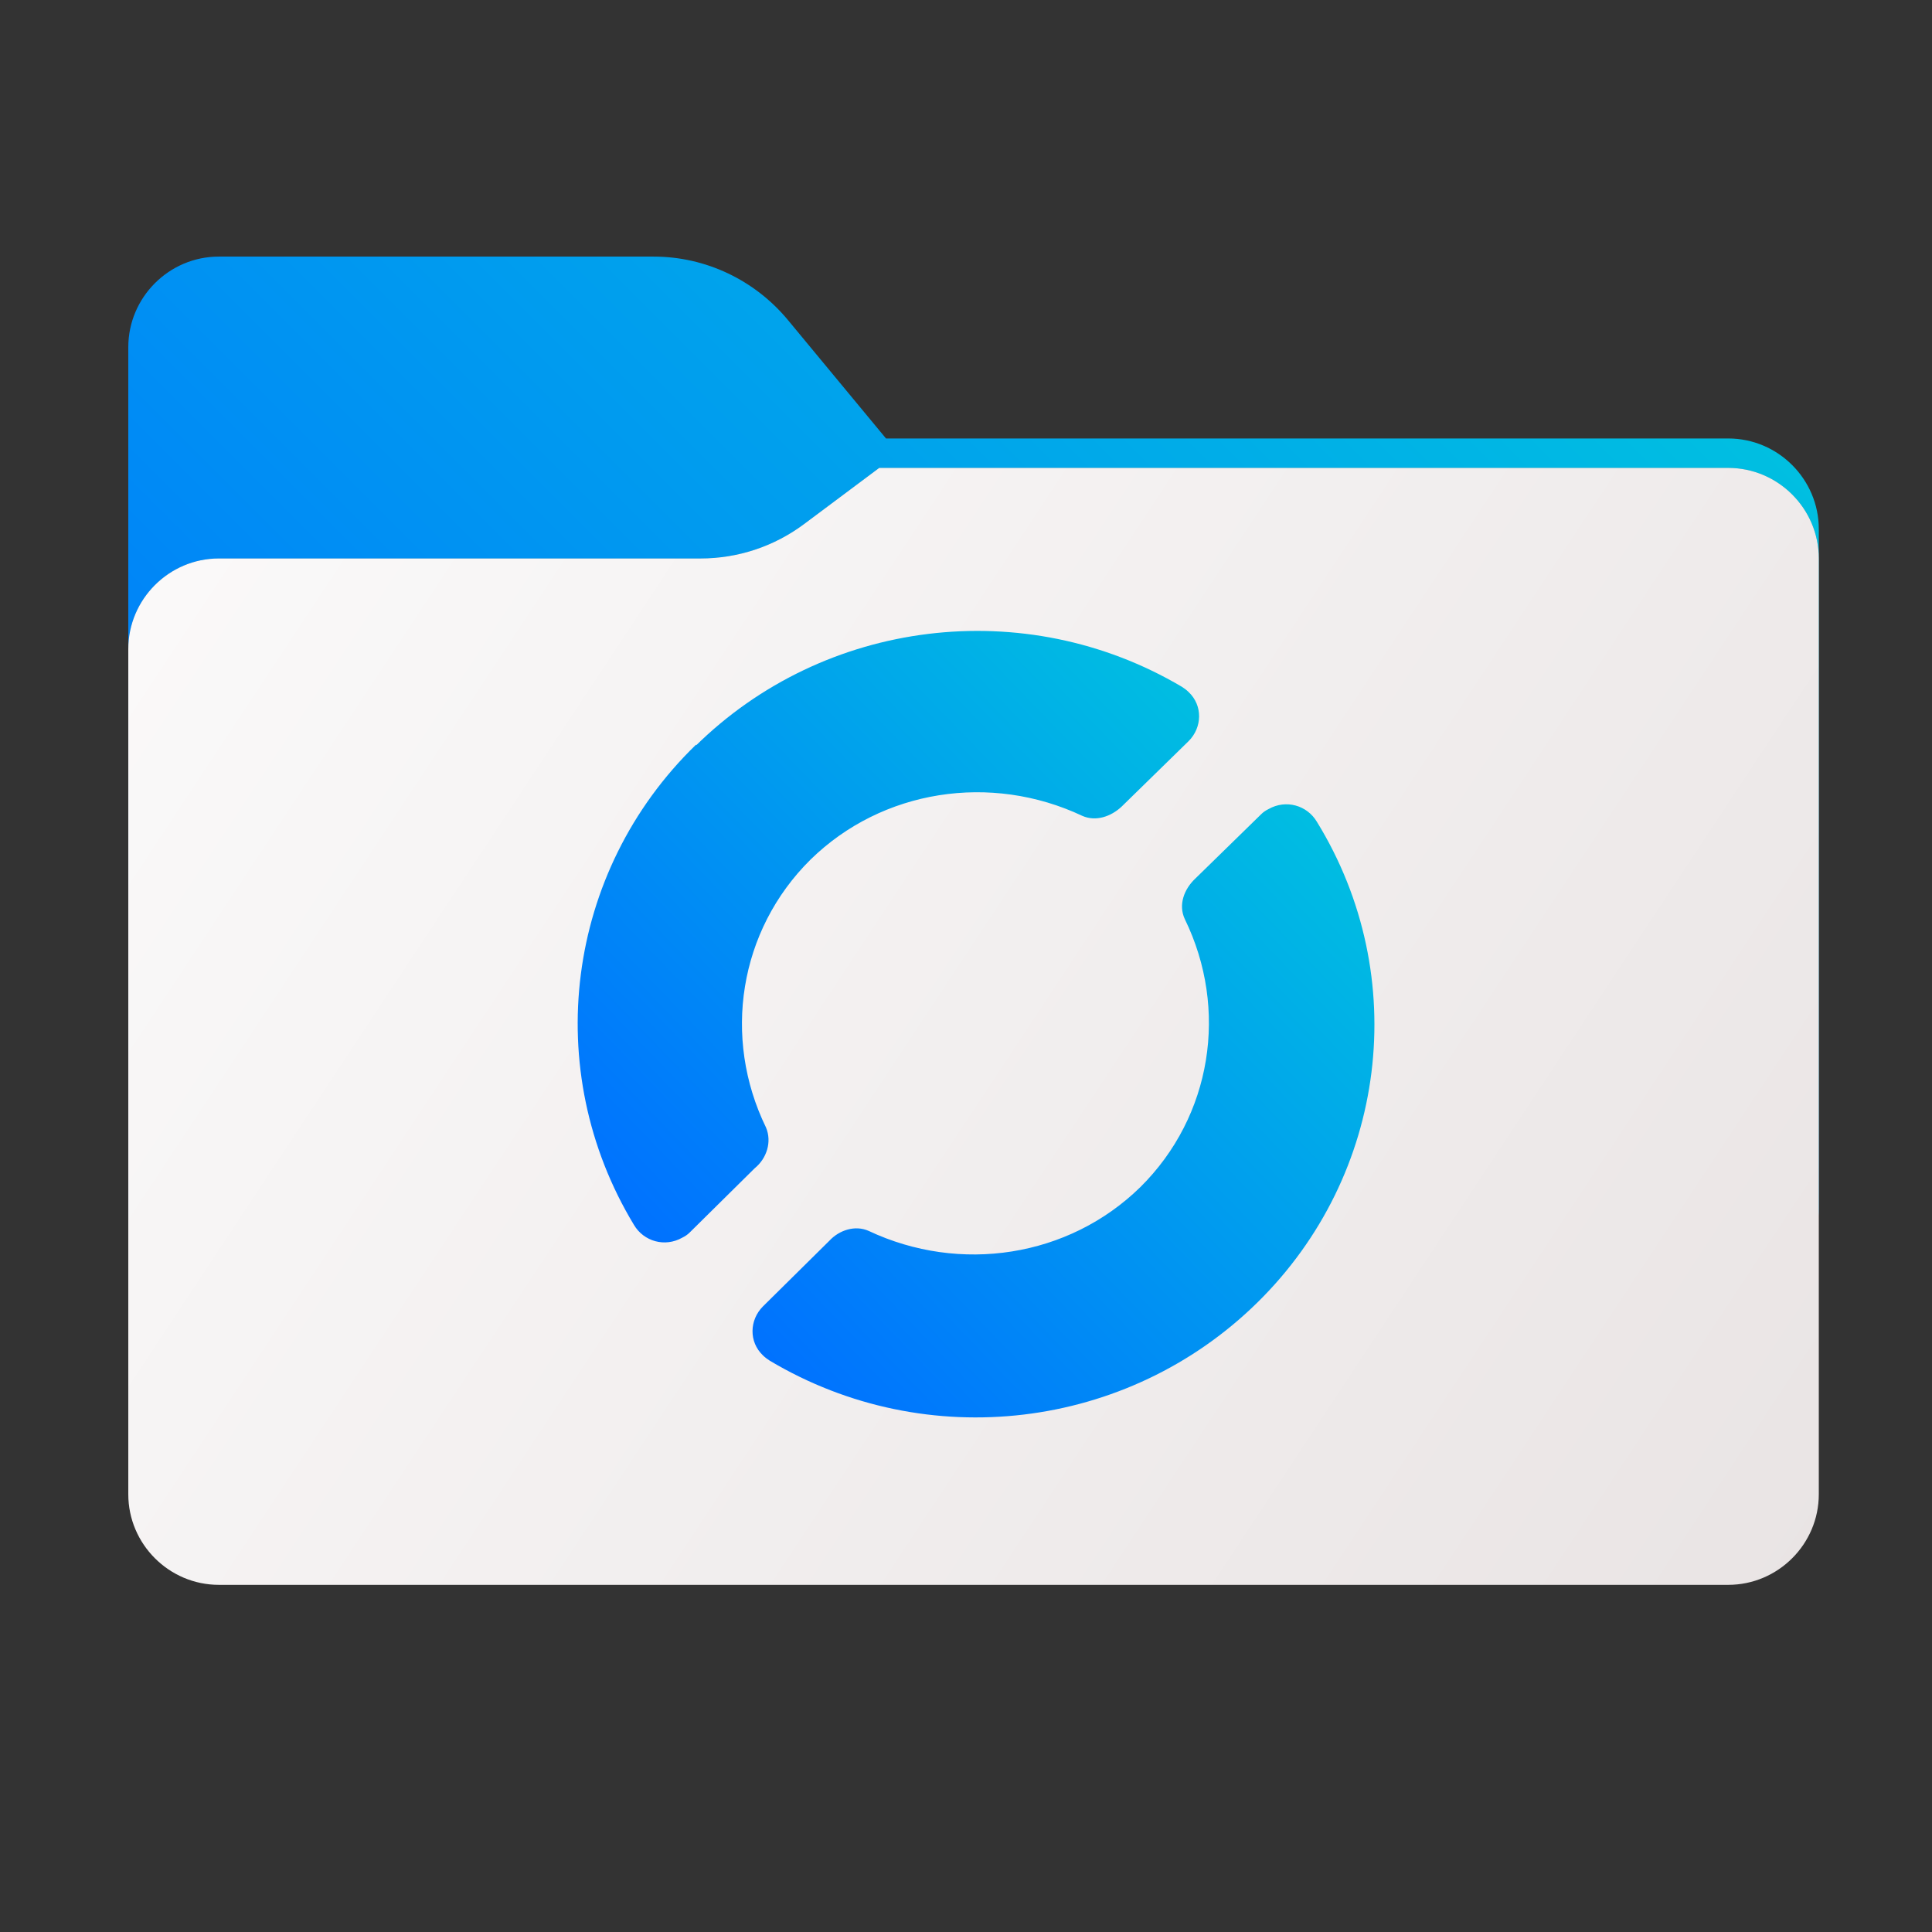 <?xml version="1.0" encoding="UTF-8"?>
<svg id="_图层_1" xmlns="http://www.w3.org/2000/svg" width="256" height="256" version="1.1" xmlns:xlink="http://www.w3.org/1999/xlink" viewBox="0 0 256 256">
  <rect x="0" y="0" width="256" height="256" fill="#333333" stroke="none"/>
  <!-- Generator: Adobe Illustrator 29.2.1, SVG Export Plug-In . SVG Version: 2.1.0 Build 116)  -->
  <defs>
    <style>
      .st0 {
        fill-opacity: .3;
      }

      .st0, .st1, .st2 {
        fill-rule: evenodd;
      }

      .st3 {
        fill: none;
      }

      .st1 {
        fill: url(#_未命名的渐变);
      }

      .st2 {
        fill: url(#_未命名的渐变_3);
      }

      .st4 {
        fill: url(#_未命名的渐变_31);
      }

      .st5 {
        clip-path: url(#clippath);
      }
    </style>
    <clipPath id="clippath">
      <rect class="st3" width="256" height="256"/>
    </clipPath>
    <linearGradient id="_未命名的渐变_3" data-name="未命名的渐变 3" x1="42" y1="190" x2="203.9" y2="28.1" gradientUnits="userSpaceOnUse">
      <stop offset="0" stop-color="#0071ff"/>
      <stop offset="1" stop-color="#00bfe1"/>
    </linearGradient>
    <linearGradient id="_未命名的渐变" data-name="未命名的渐变" x1="17" y1="-314" x2="241" y2="-462" gradientTransform="translate(0 -252) scale(1 -1)" gradientUnits="userSpaceOnUse">
      <stop offset="0" stop-color="#fbfafa"/>
      <stop offset="1" stop-color="#e9e4e4"/>
    </linearGradient>
    <linearGradient id="_未命名的渐变_31" data-name="未命名的渐变 3" x1="-798.1" y1="681.1" x2="-795.2" y2="683.9" gradientTransform="translate(20842.4 17880) scale(26 -26)" xlink:href="#_未命名的渐变_3"/>
  </defs>
  <g class="st5">
    <g>
      <path class="st2" d="M104.4,42.4c-4.4-5.3-10.9-8.4-17.8-8.4H29c-6.6,0-12,5.4-12,12v114c0,6.6,5.4,12,12,12h200c6.6,0,12-5.4,12-12v-89.9c0-6.6-5.4-12-12-12h-111.6s-13-15.7-13-15.7Z"/>
      <path class="st0" d="M92.8,74c5,0,9.8-1.6,13.8-4.6l9.9-7.4h112.5c6.6,0,12,5.4,12,12v86c0,6.6-5.4,12-12,12H29c-6.6,0-12-5.4-12-12v-74c0-6.6,5.4-12,12-12h63.8Z"/>
      <path class="st1" d="M92.8,74c5,0,9.8-1.6,13.8-4.6l9.9-7.4h112.5c6.6,0,12,5.4,12,12v124c0,6.6-5.4,12-12,12H29c-6.6,0-12-5.4-12-12v-112c0-6.6,5.4-12,12-12h63.8Z"/>
    </g>
  </g>
  <path class="st4" d="M167.1,107.9l-8.7,8.5c-1.5,1.4-2.3,3.5-1.4,5.4,5.8,11.9,3.6,26.1-5.9,35.5-9.5,9.3-23.9,11.5-36,5.8-1.8-.8-3.9-.1-5.2,1.3l-8.8,8.7c-1.8,1.8-1.9,4.7,0,6.5.3.3.6.5.9.7,20.8,12.4,47.4,9.2,64.6-7.7,17.2-16.9,20.5-43.2,7.9-63.7-1.3-2.2-4.1-3-6.4-1.7-.4.2-.7.4-1,.7h0ZM92.2,98.7c-17.3,16.8-20.6,43.1-8.2,63.6,1.3,2.2,4.1,3,6.4,1.7.4-.2.7-.4,1-.7l8.6-8.5c1.6-1.3,2.3-3.5,1.5-5.4-5.8-11.9-3.6-26.1,5.9-35.5,9.5-9.3,23.9-11.5,36-5.8,1.8.8,3.8.1,5.2-1.2l8.9-8.7c1.8-1.8,1.9-4.7,0-6.5-.3-.3-.6-.5-.9-.7-20.8-12.3-47.4-9-64.5,7.9l.2-.2Z"/>
</svg>